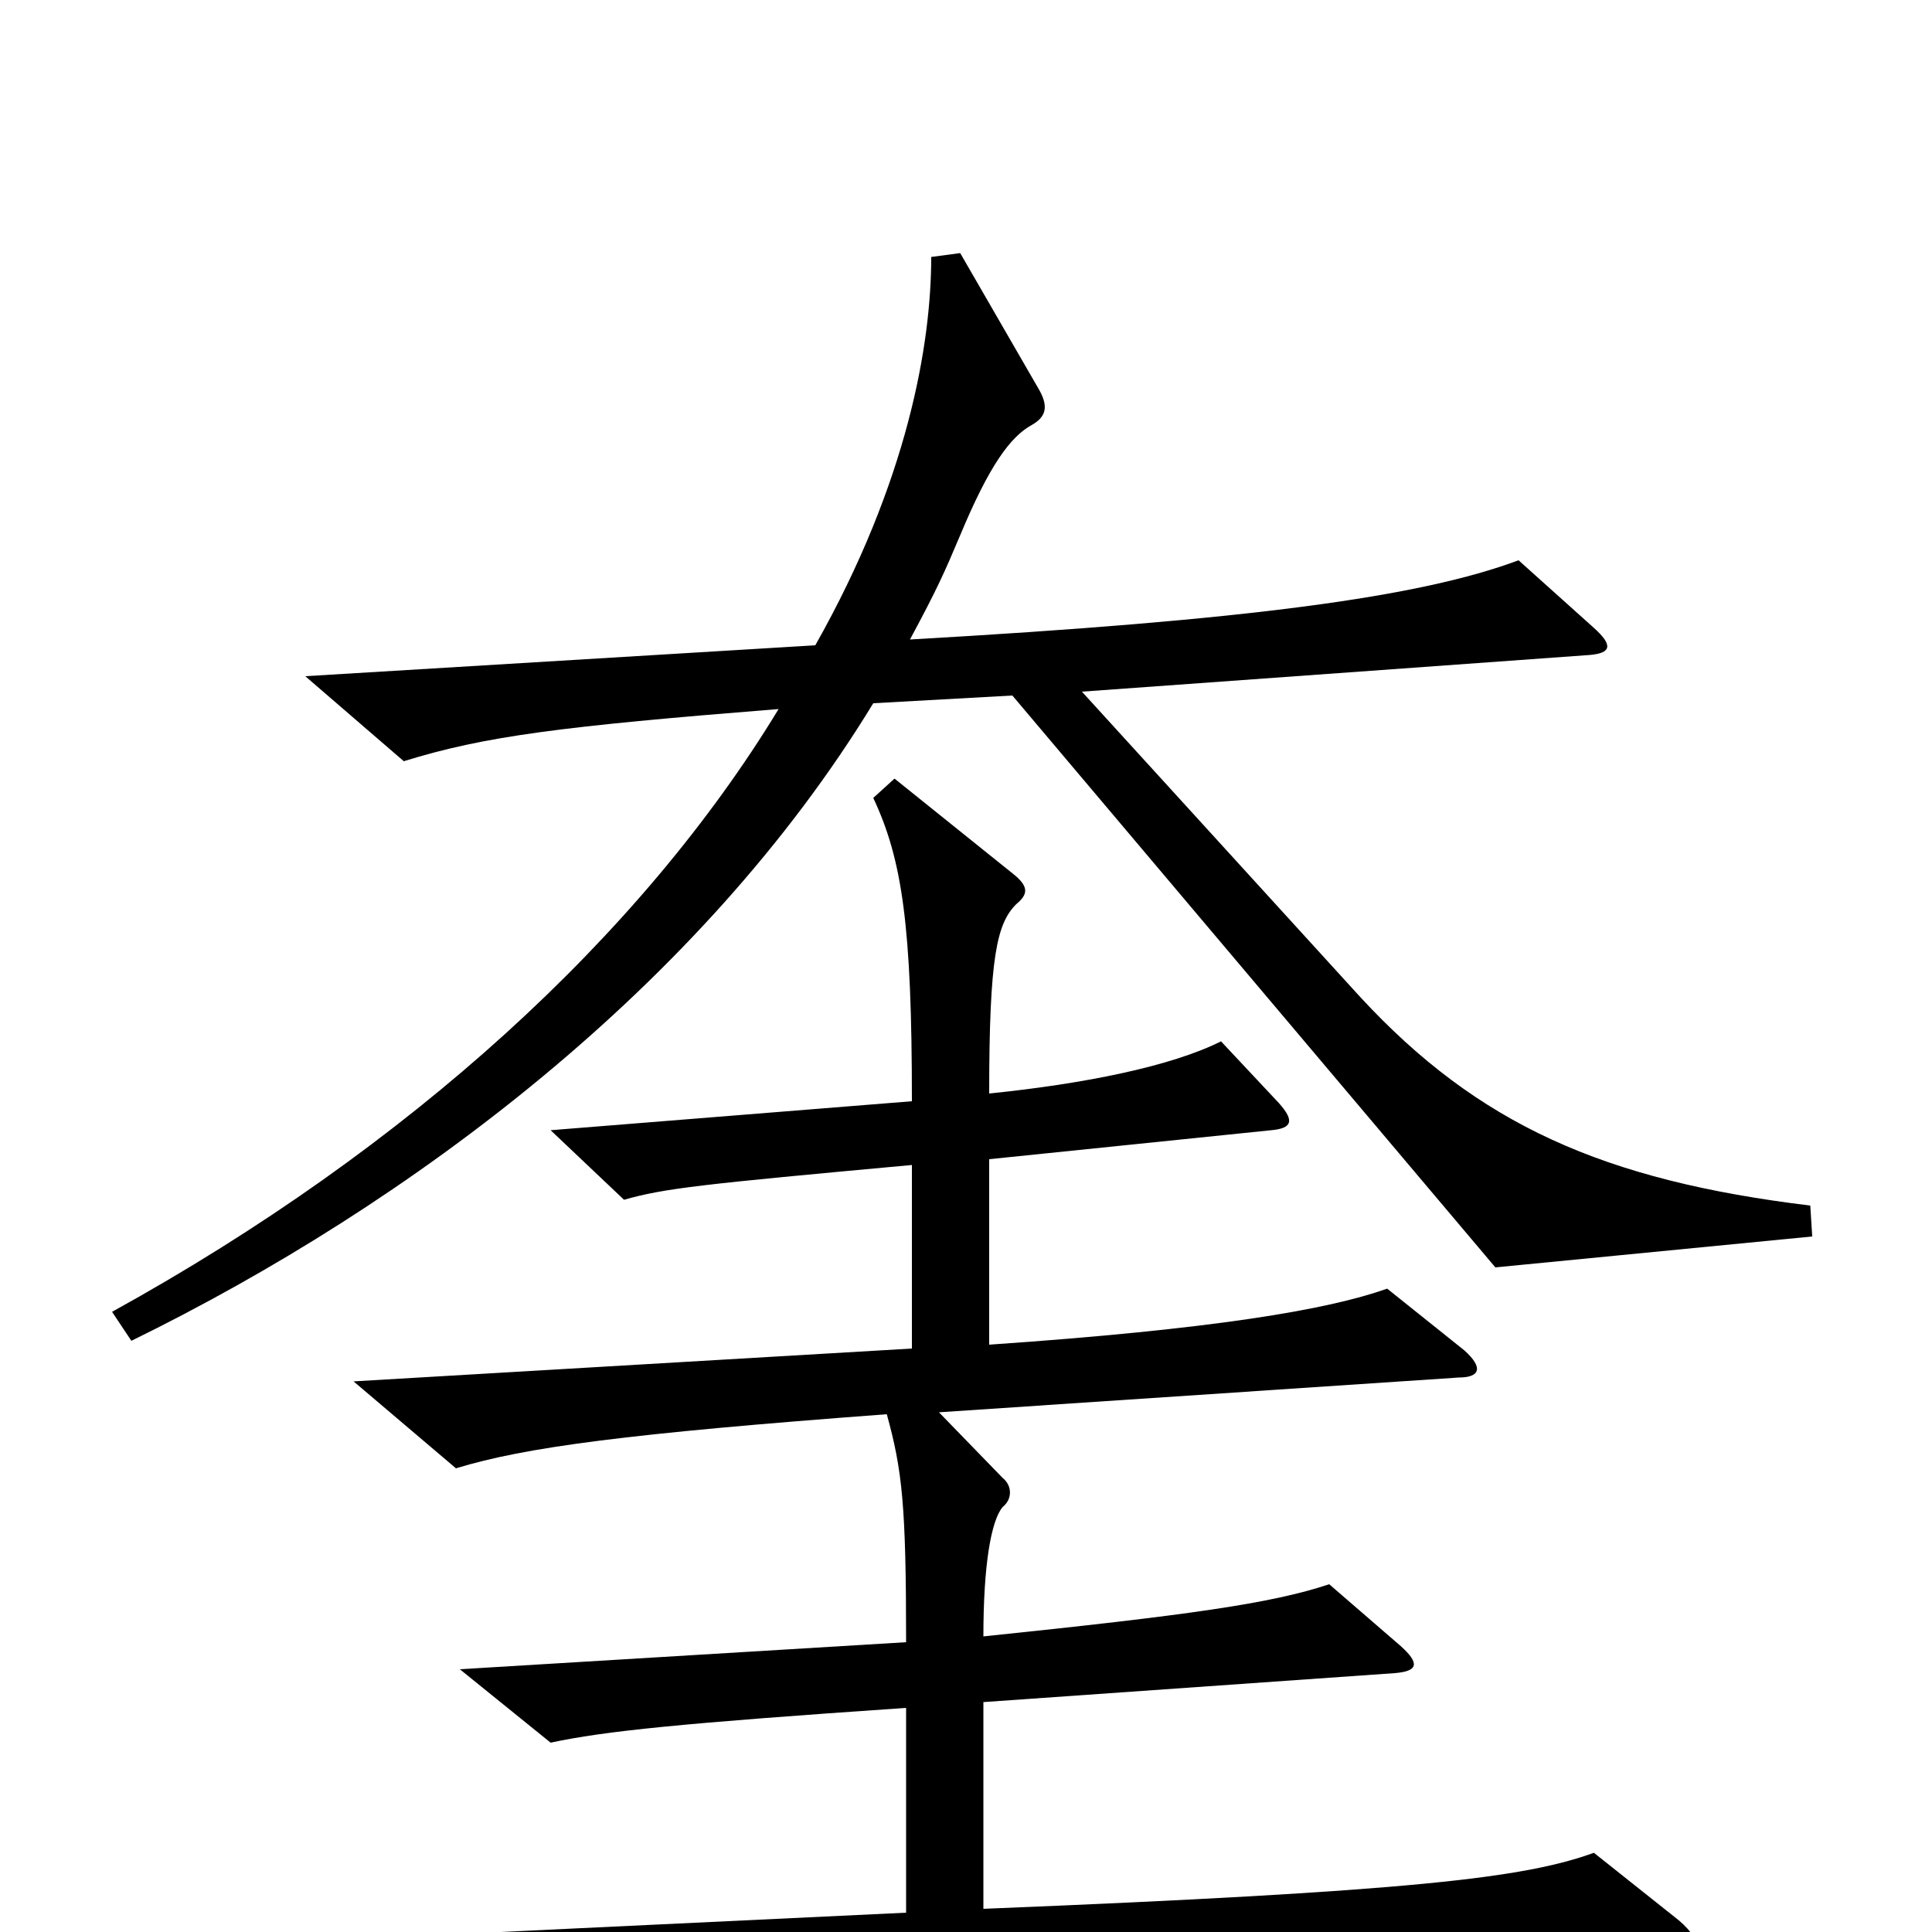 <svg xmlns="http://www.w3.org/2000/svg" viewBox="0 -1000 1000 1000">
	<path fill="#000000" d="M938 -360L937 -376C830 -389 765 -418 704 -484L560 -642L823 -661C834 -662 835 -666 825 -675L786 -710C735 -691 647 -679 471 -669C485 -695 489 -704 497 -723C512 -759 523 -774 534 -780C541 -784 543 -789 538 -798L497 -869L482 -867C482 -822 470 -751 422 -666L158 -650L209 -606C251 -619 290 -624 403 -633C332 -516 212 -406 58 -321L68 -306C213 -377 363 -490 452 -636L524 -640L774 -344ZM869 -6L825 -41C789 -28 732 -21 509 -12V-119L722 -134C734 -135 735 -139 725 -148L688 -180C658 -170 615 -164 509 -153C509 -190 513 -213 519 -220C524 -224 524 -231 519 -235L486 -269L755 -287C766 -287 768 -292 758 -301L718 -333C687 -322 628 -312 512 -304V-400L658 -415C669 -416 670 -420 662 -429L632 -461C606 -448 561 -439 512 -434C512 -505 516 -522 526 -532C532 -537 533 -541 524 -548L463 -597L452 -587C467 -555 472 -521 472 -430L285 -415L323 -379C344 -385 363 -387 472 -397V-302L183 -285L236 -240C272 -251 325 -258 459 -268C467 -239 469 -221 469 -150L238 -136L285 -98C313 -104 352 -108 469 -116V-10L91 8L145 52C205 36 448 21 867 13C879 13 883 6 869 -6Z"/>
</svg>